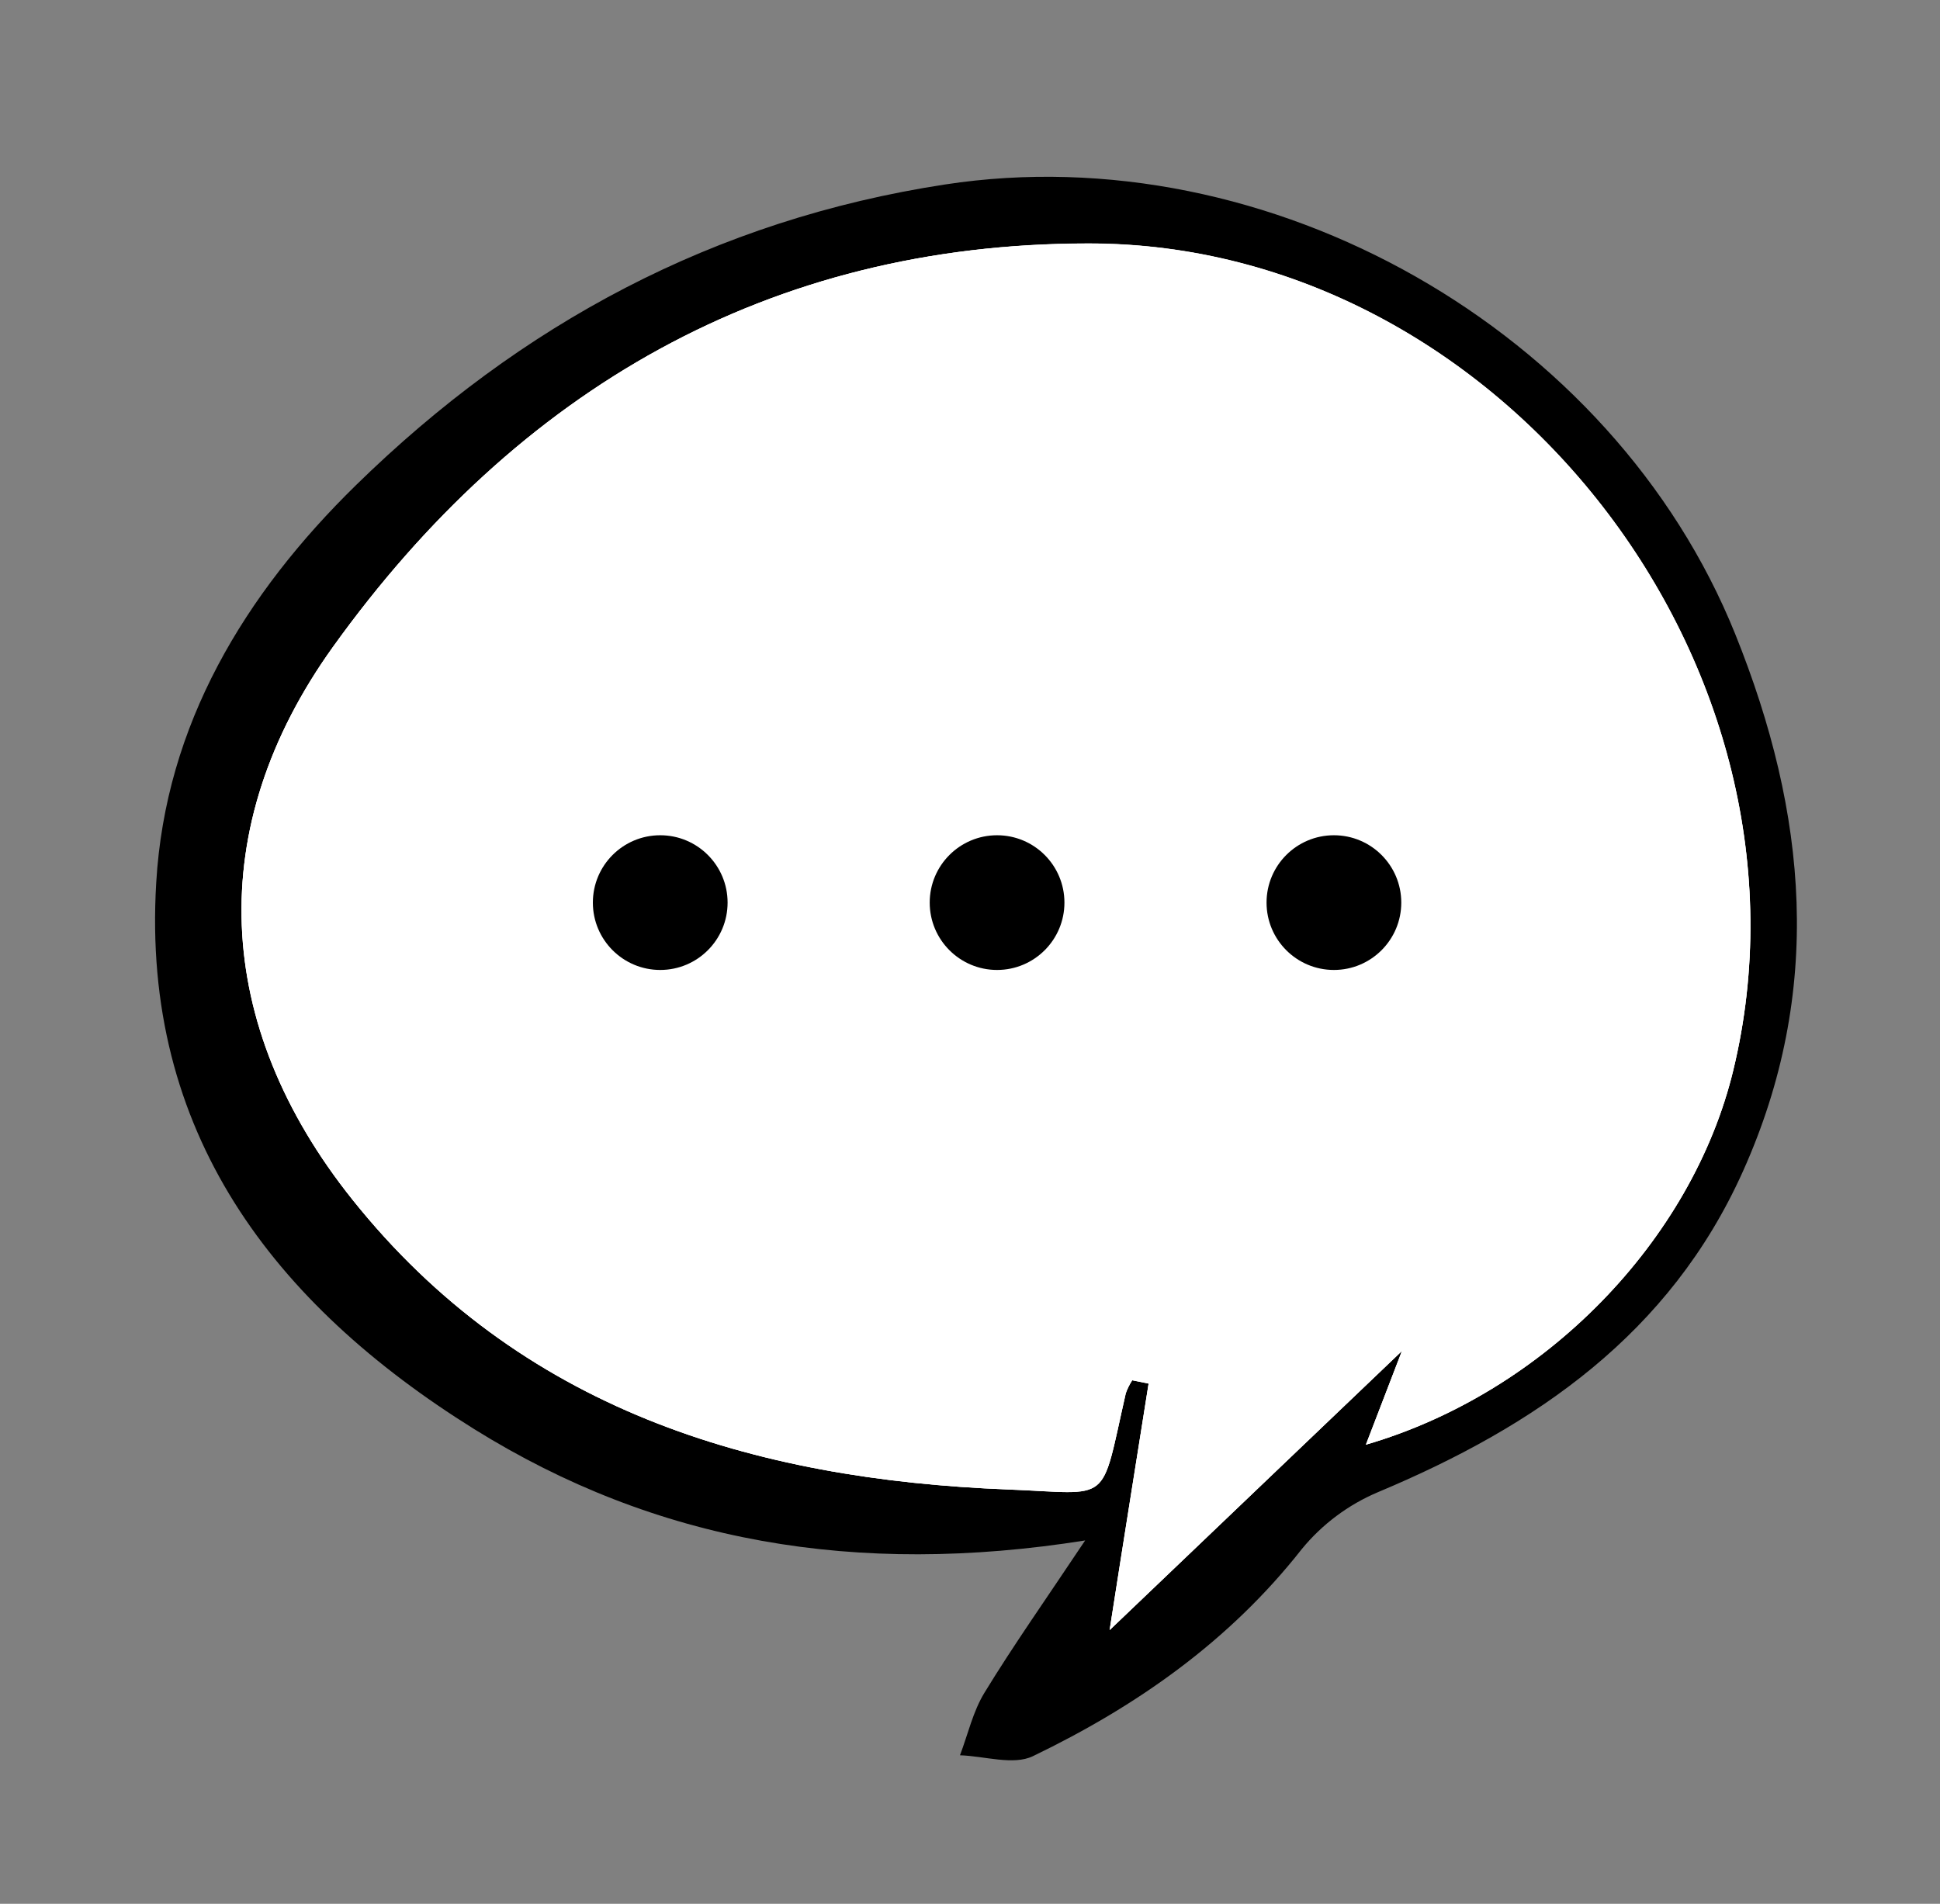 <svg width="108" height="106" viewBox="0 0 108 106" fill="none" xmlns="http://www.w3.org/2000/svg">
<rect x="0" y="0" width="108" height="106" fill="#808080" stroke="none"/>
<path d="M60.41 85.771C47.641 87.794 36.515 85.872 26.389 79.565C15.219 72.599 7.863 63.019 8.697 49.15C9.207 40.355 13.627 33.068 19.822 27.009C28.979 18.049 39.773 12.236 52.614 10.271C70.643 7.511 89.776 18.36 96.603 35.311C100.623 45.292 101.542 55.193 97.021 65.238C92.957 74.273 85.509 79.397 76.714 83.081C75.063 83.778 73.607 84.865 72.471 86.251C68.437 91.388 63.269 95.003 57.504 97.781C56.41 98.307 54.808 97.775 53.442 97.732C53.887 96.562 54.166 95.287 54.811 94.24C56.412 91.618 58.19 89.099 60.41 85.771ZM76.041 80.437C86.026 77.535 94.204 69.057 96.496 59.581C101.896 37.244 83.64 13.528 60.589 13.549C42.786 13.563 28.804 21.716 18.551 35.997C11.319 46.071 11.866 57.065 19.624 66.782C28.94 78.453 41.869 82.378 56.117 82.922C61.972 83.136 61.232 83.882 62.678 77.562C62.769 77.309 62.889 77.067 63.036 76.842L63.949 77.027C63.271 81.314 62.593 85.601 61.779 90.752C67.337 85.44 72.535 80.482 78.051 75.212C77.338 77.063 76.771 78.541 76.041 80.437Z" fill="black"/>
<path d="M76.04 80.438C76.771 78.542 77.338 77.064 78.045 75.222C72.529 80.492 67.329 85.461 61.773 90.762C62.573 85.609 63.265 81.325 63.943 77.038L63.03 76.853C62.883 77.078 62.763 77.319 62.672 77.573C61.233 83.894 61.964 83.158 56.111 82.933C41.865 82.377 28.936 78.453 19.618 66.792C11.86 57.076 11.313 46.081 18.545 36.008C28.801 21.727 42.787 13.56 60.583 13.559C83.634 13.539 101.89 37.254 96.49 59.592C94.204 69.057 86.012 77.532 76.04 80.438Z" fill="white"/>
<path d="M76.04 80.438C76.771 78.542 77.338 77.064 78.045 75.222C72.529 80.492 67.329 85.461 61.773 90.762C62.573 85.609 63.265 81.325 63.943 77.038L63.03 76.853C62.883 77.078 62.763 77.319 62.672 77.573C61.233 83.894 61.964 83.158 56.111 82.933C41.865 82.377 28.936 78.453 19.618 66.792C11.86 57.076 11.313 46.081 18.545 36.008C28.801 21.727 42.787 13.56 60.583 13.559C83.634 13.539 101.89 37.254 96.49 59.592C94.204 69.057 86.012 77.532 76.04 80.438Z" fill="white"/>
<circle cx="36.755" cy="50.256" r="3.75" fill="black"/>
<circle cx="55.507" cy="50.256" r="3.75" fill="black"/>
<circle cx="74.259" cy="50.256" r="3.75" fill="black"/>
</svg>
